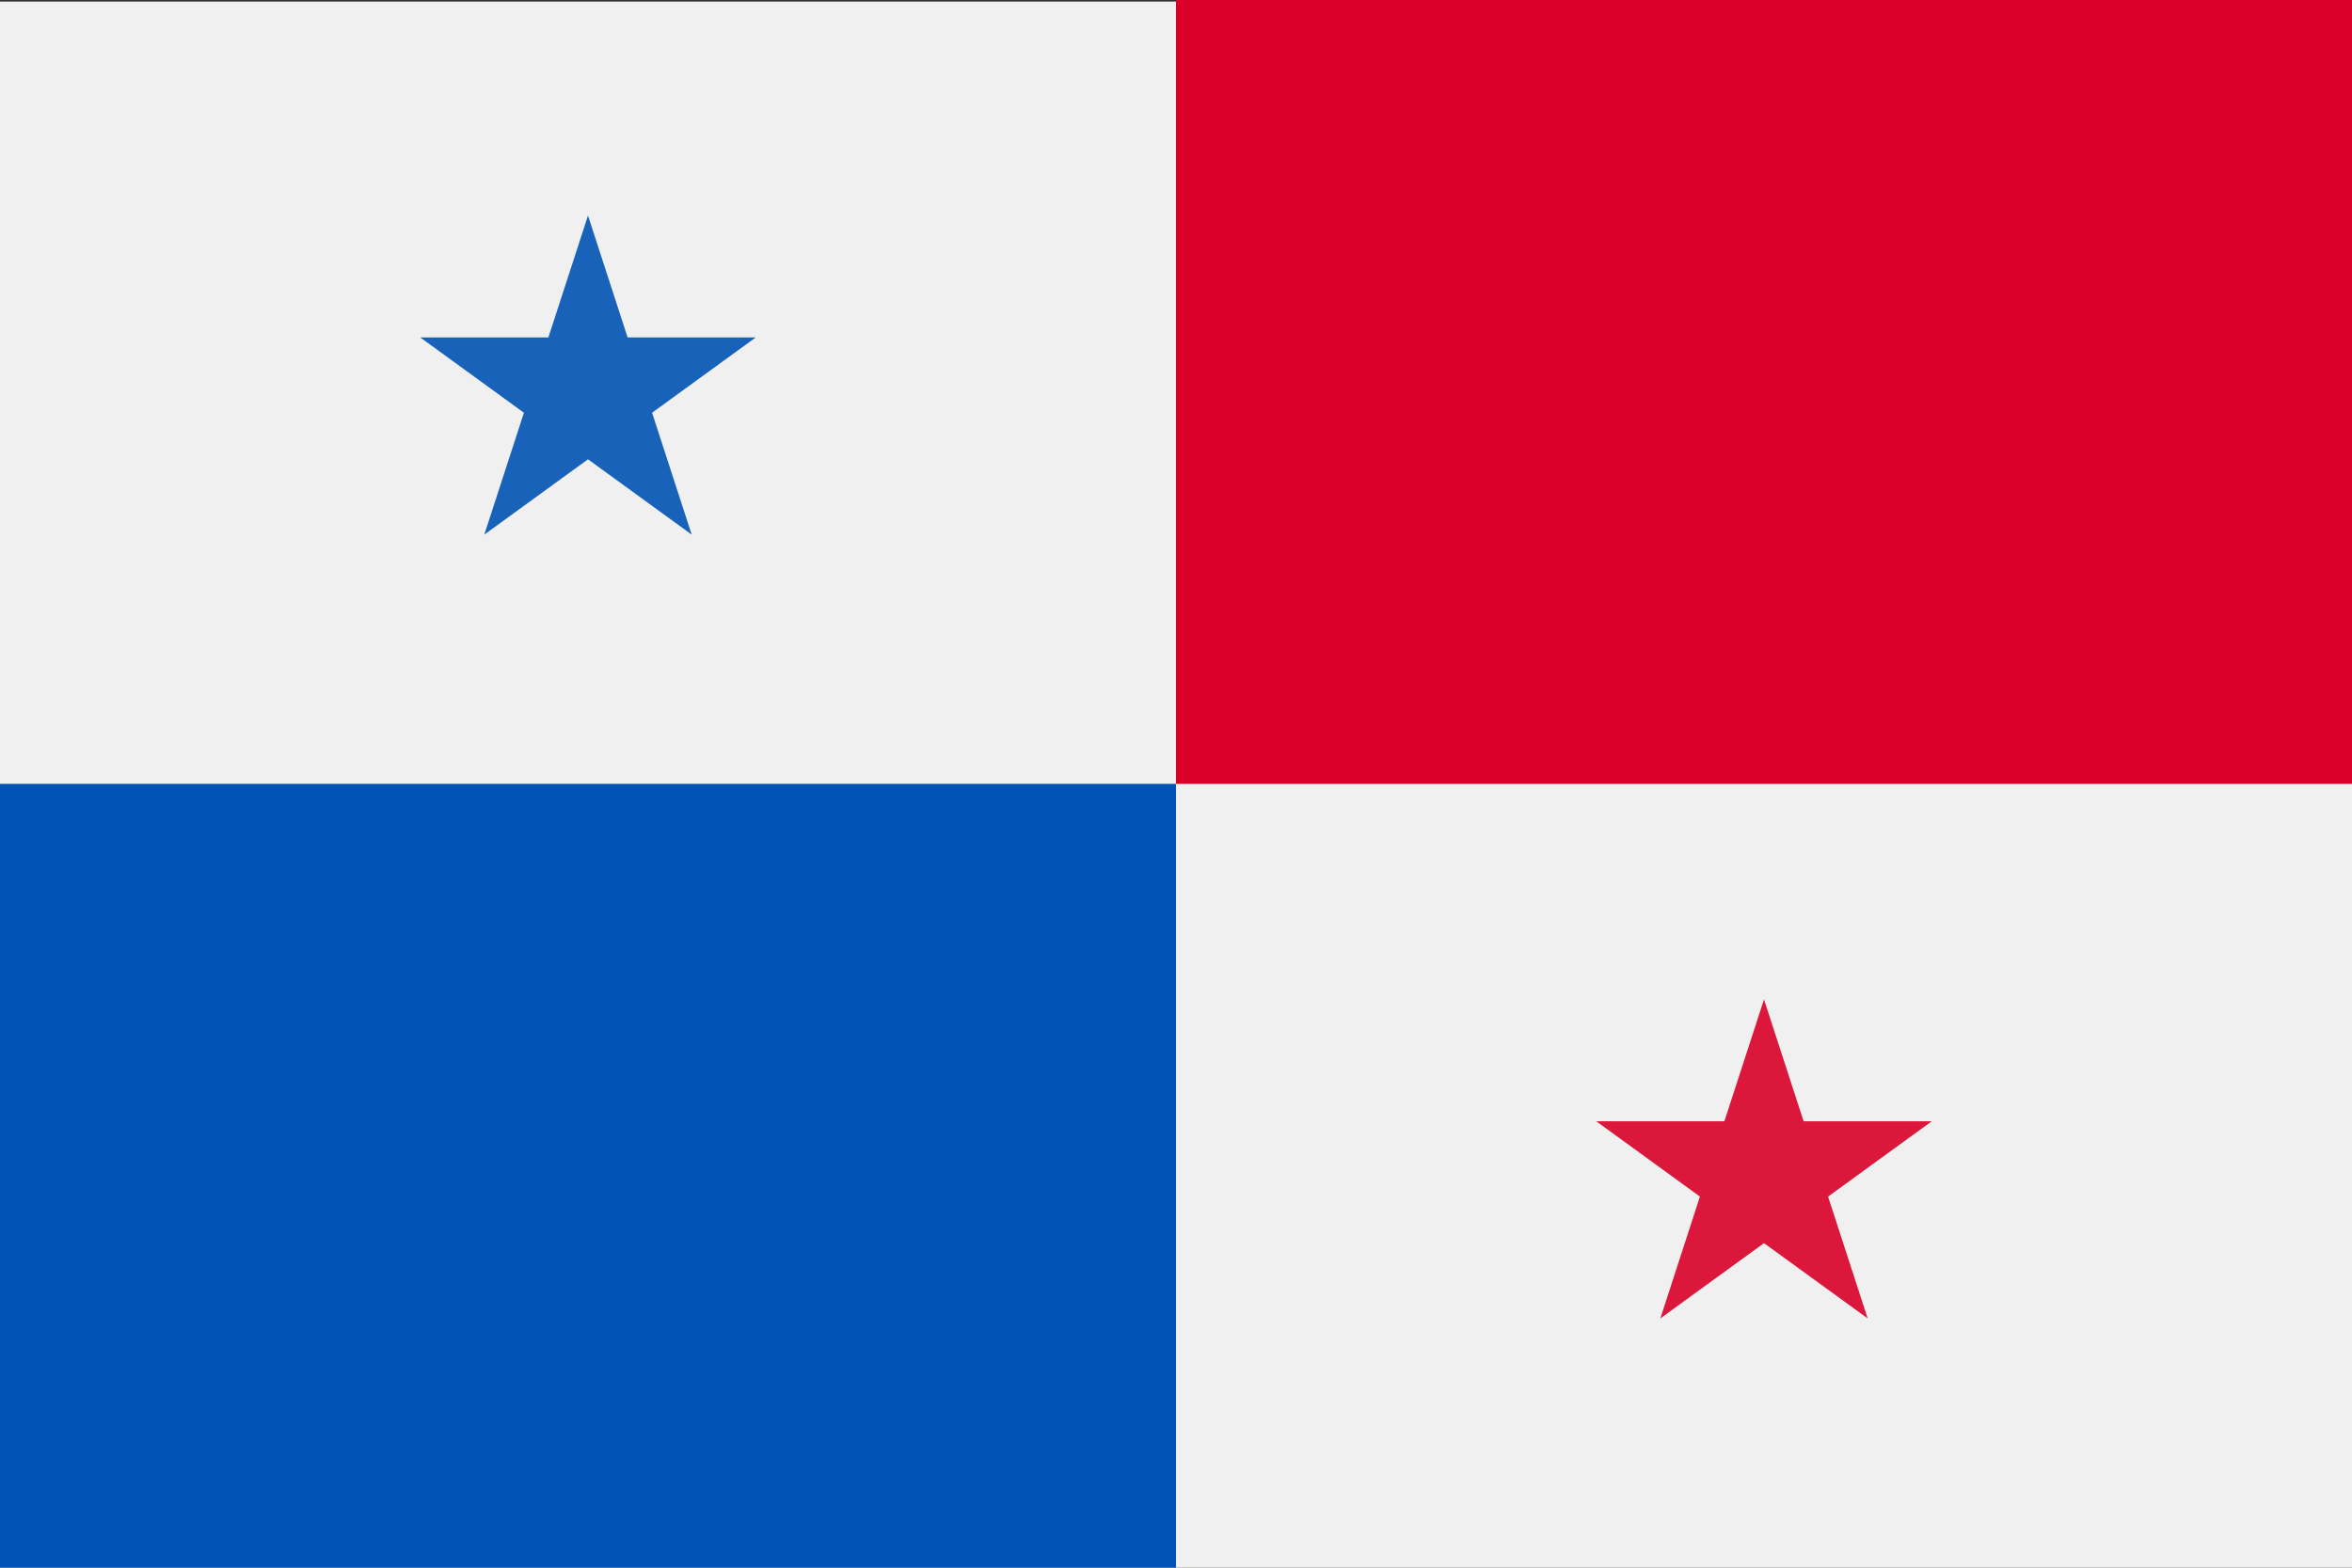 <svg viewBox="0 0 120 80" fill="none">
  <rect x="0" y="0" width="120" height="80" fill="#333333" stroke="none"/>
  <g clip-path="url(#clip0)">
    <path d="M120 0.079H0V80.077H120V0.079Z" fill="#F0F0F0" />
    <path d="M60 40C60 40 60 59.993 60 79.999H0V40H20.001C39.125 40 60 40 60 40Z" fill="#0052B4" />
    <path d="M120 0V39.999H99.999C78.793 39.999 60 39.999 60 39.999C60 39.999 60 18.83 60 0H120Z" fill="#D80027" />
    <path opacity="0.9" d="M30 11L32.021 17.219H38.559L33.269 21.062L35.29 27.281L30 23.438L24.71 27.281L26.731 21.062L21.441 17.219H27.979L30 11Z" fill="#0052B4" />
    <path opacity="0.9" d="M90 51L92.021 57.219H98.559L93.269 61.062L95.29 67.281L90 63.438L84.71 67.281L86.731 61.062L81.441 57.219H87.979L90 51Z" fill="#D80027" />
  </g>
  <defs>
    <clipPath id="clip0">
      <rect width="120" height="80" fill="white" />
    </clipPath>
  </defs>
</svg>
